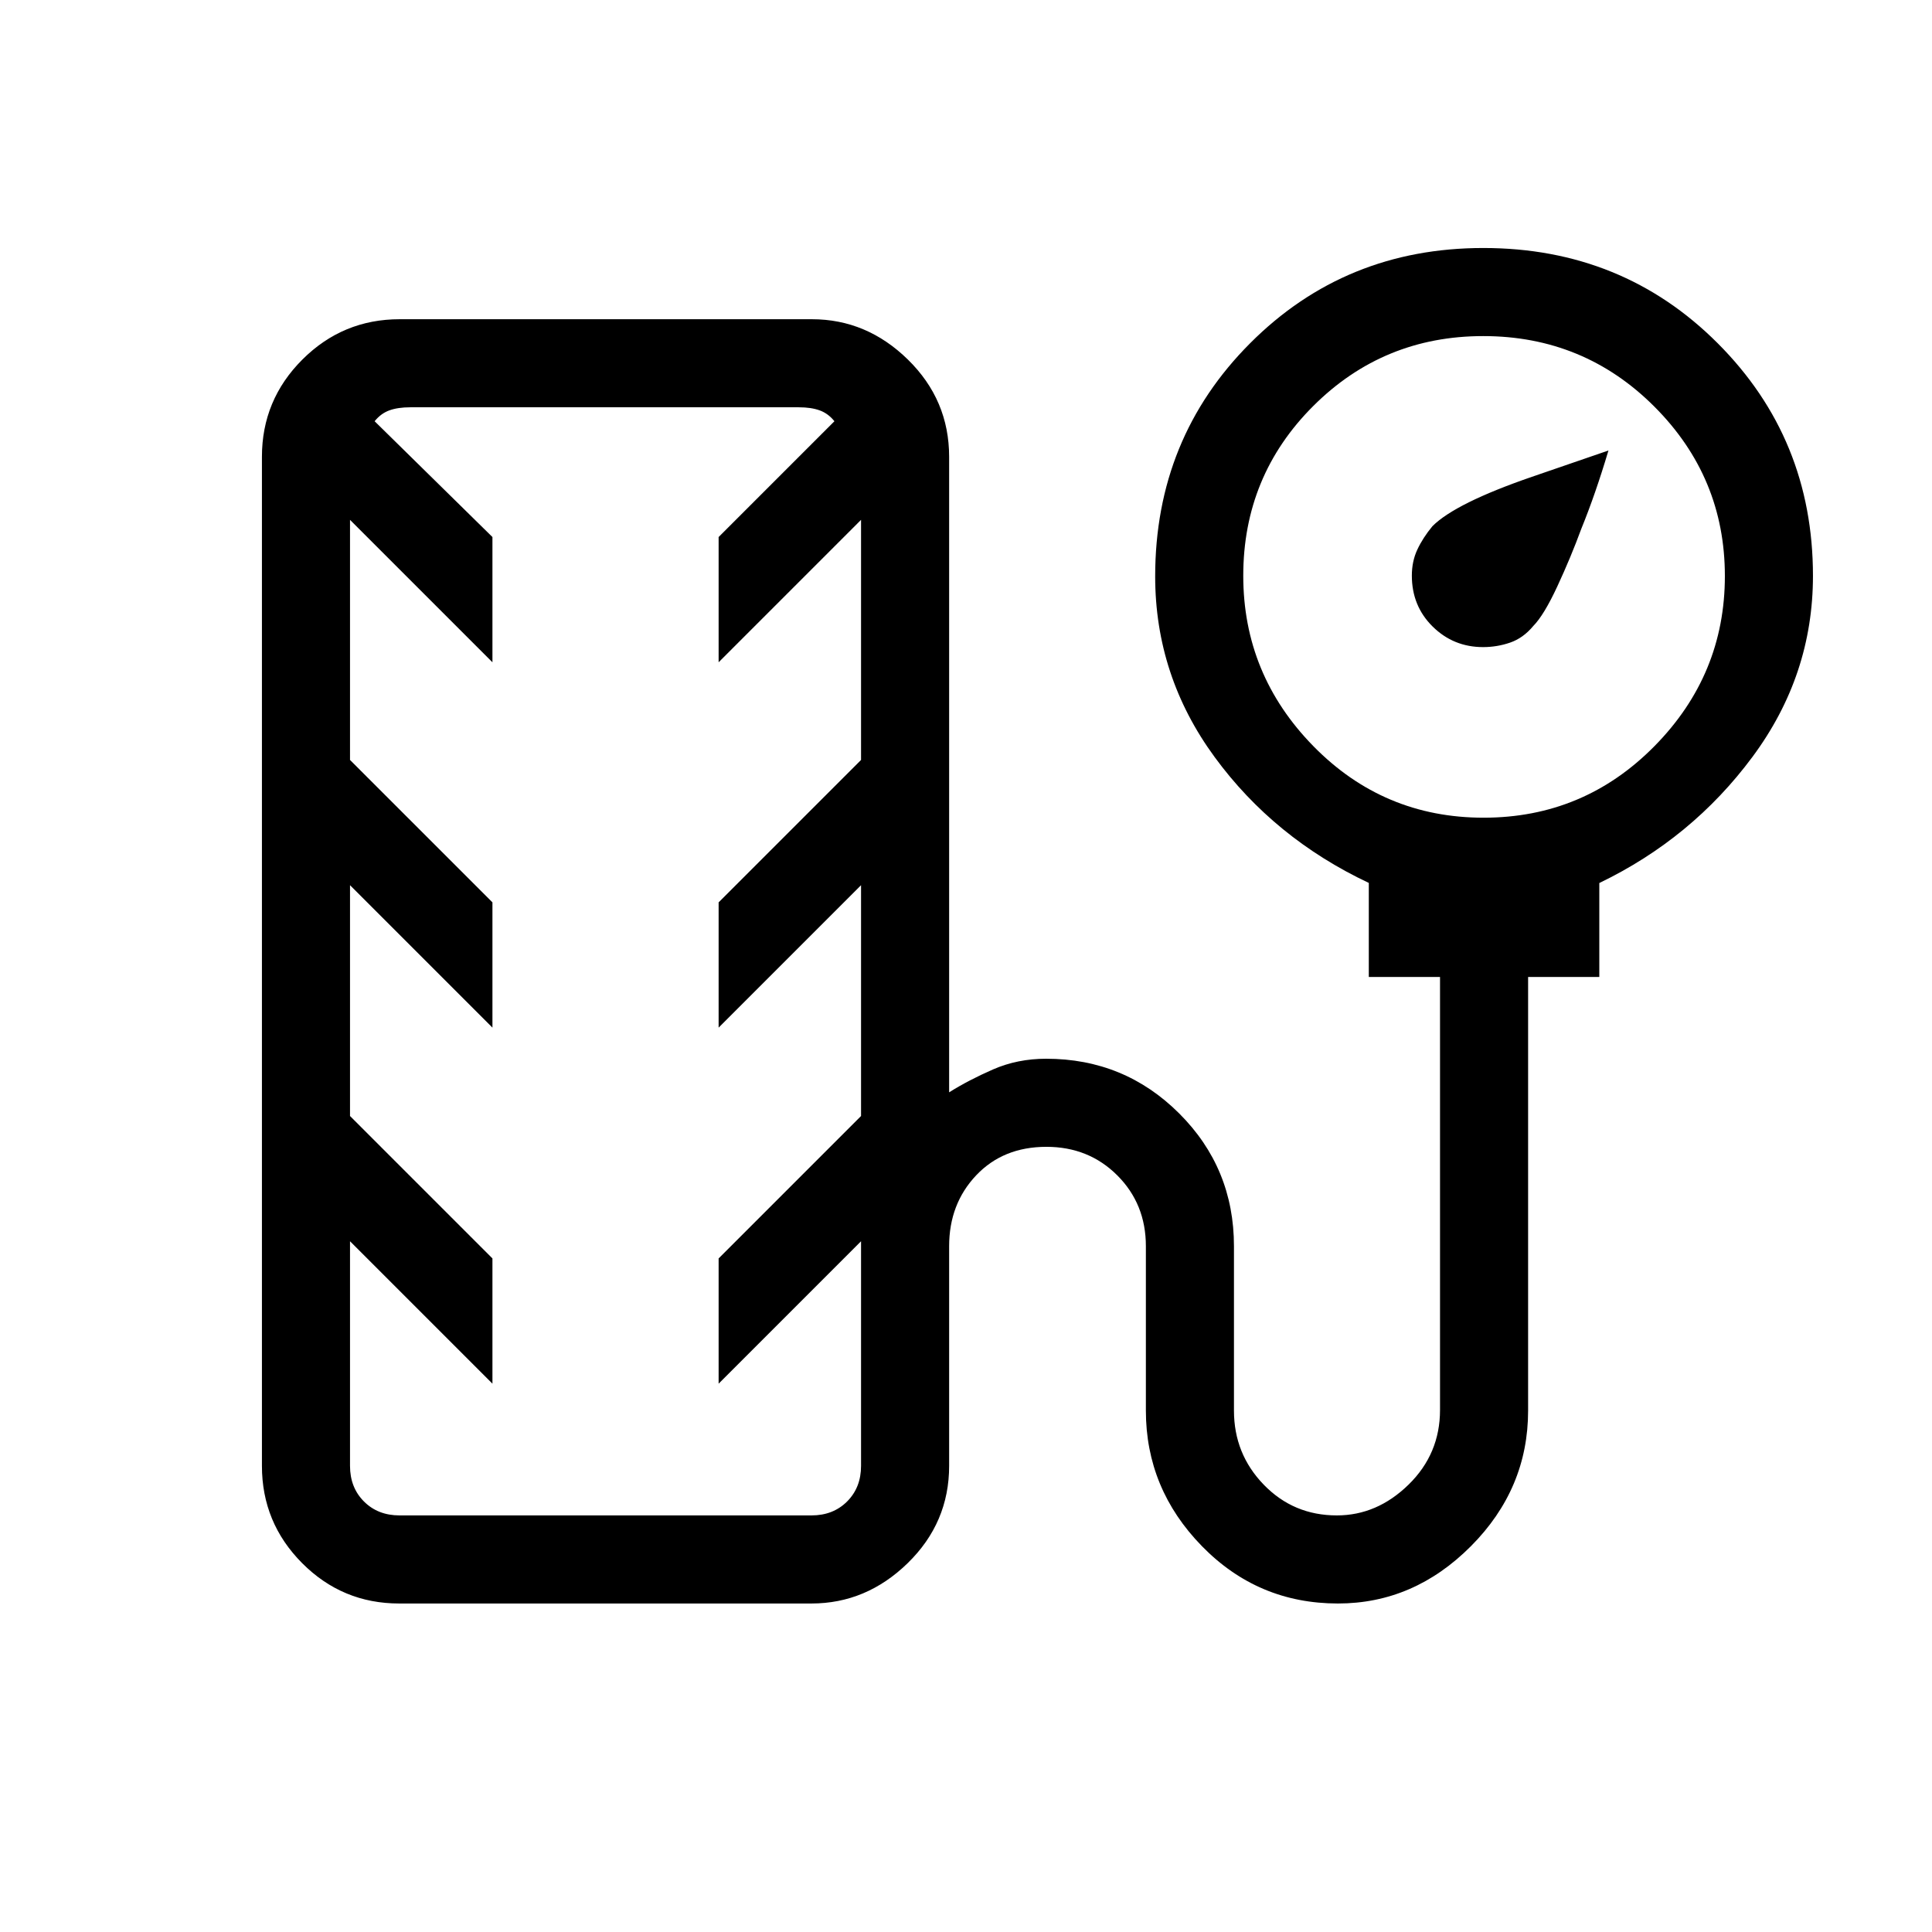 <svg xmlns="http://www.w3.org/2000/svg" height="48" viewBox="0 -960 960 960" width="48"><path d="M736.94-638.46q-14.71 0-25.06-10.21-10.34-10.21-10.34-25.3 0-7.11 2.73-12.95 2.73-5.85 7.5-11.62 11.46-11.46 49.46-24.54l38-13.07q-6.46 21.69-13.46 38.84-5.23 14.23-11.91 28.61-6.67 14.38-12.01 19.78-5 6-11.49 8.23-6.49 2.23-13.42 2.23ZM198.36-163.23q-28.26 0-48.24-20.07-19.97-20.07-19.97-48.32V-733q0-28.25 20.08-48.32 20.08-20.06 48.35-20.06h204.83q27.26 0 47.73 20.06 20.48 20.07 20.48 48.32v315.77q9.69-6.08 21.84-11.39 12.16-5.3 26.36-5.3 38.89 0 66.11 27.17t27.22 65.98v81.69q0 21.52 14.79 36.8Q642.73-207 664.26-207q19.98 0 35.63-15.28 15.65-15.28 15.65-37.13v-215.13h-35.39v-46.74q-47.07-22.21-76.61-62.55Q574-624.16 574-673.6q0-68.59 47.21-115.88 47.2-47.29 115.83-47.29 69.2 0 116.5 47.36 47.31 47.36 47.31 115.54 0 49.42-30.04 89.93-30.04 40.52-76.12 62.71v46.69h-35.38v215.46q0 38.82-28.38 67.33-28.37 28.52-66.11 28.52-39.78 0-67.61-28.52-27.83-28.51-27.83-67.33v-81.69q0-20.99-14.2-35.19-14.21-14.19-35.21-14.19-21.52 0-34.94 14.19-13.41 14.2-13.41 35.19v109.15q0 28.25-20.58 48.32t-47.85 20.07H198.36ZM737.2-553.69q49.77 0 84.82-35.48 35.06-35.49 35.06-84.6 0-49.12-35.03-84.18Q787.03-793 737-793q-49.62 0-84.43 34.73-34.8 34.73-34.8 84.35 0 49.12 34.83 84.67 34.84 35.56 84.6 35.56ZM198.54-207h204.69q10.77 0 17.69-6.92 6.93-6.93 6.93-17.7v-111.61l-70.77 70.77v-62.23l70.77-70.77v-114.69l-70.77 70.77v-62.24l70.77-70.76v-119.31l-70.77 70.77v-62.23l57.54-57.54q-3.08-3.85-7.31-5.39-4.23-1.54-10.39-1.54H203.85q-6.16 0-10.39 1.54t-7.31 5.39l58.54 57.54v62.23l-70.77-70.77v119.31l70.77 70.76v62.24l-70.77-70.77v114.69l70.77 70.77v62.23l-70.77-70.77v111.61q0 10.77 6.93 17.7 6.92 6.92 17.69 6.92Zm103.23-275.31Z"/></svg>
